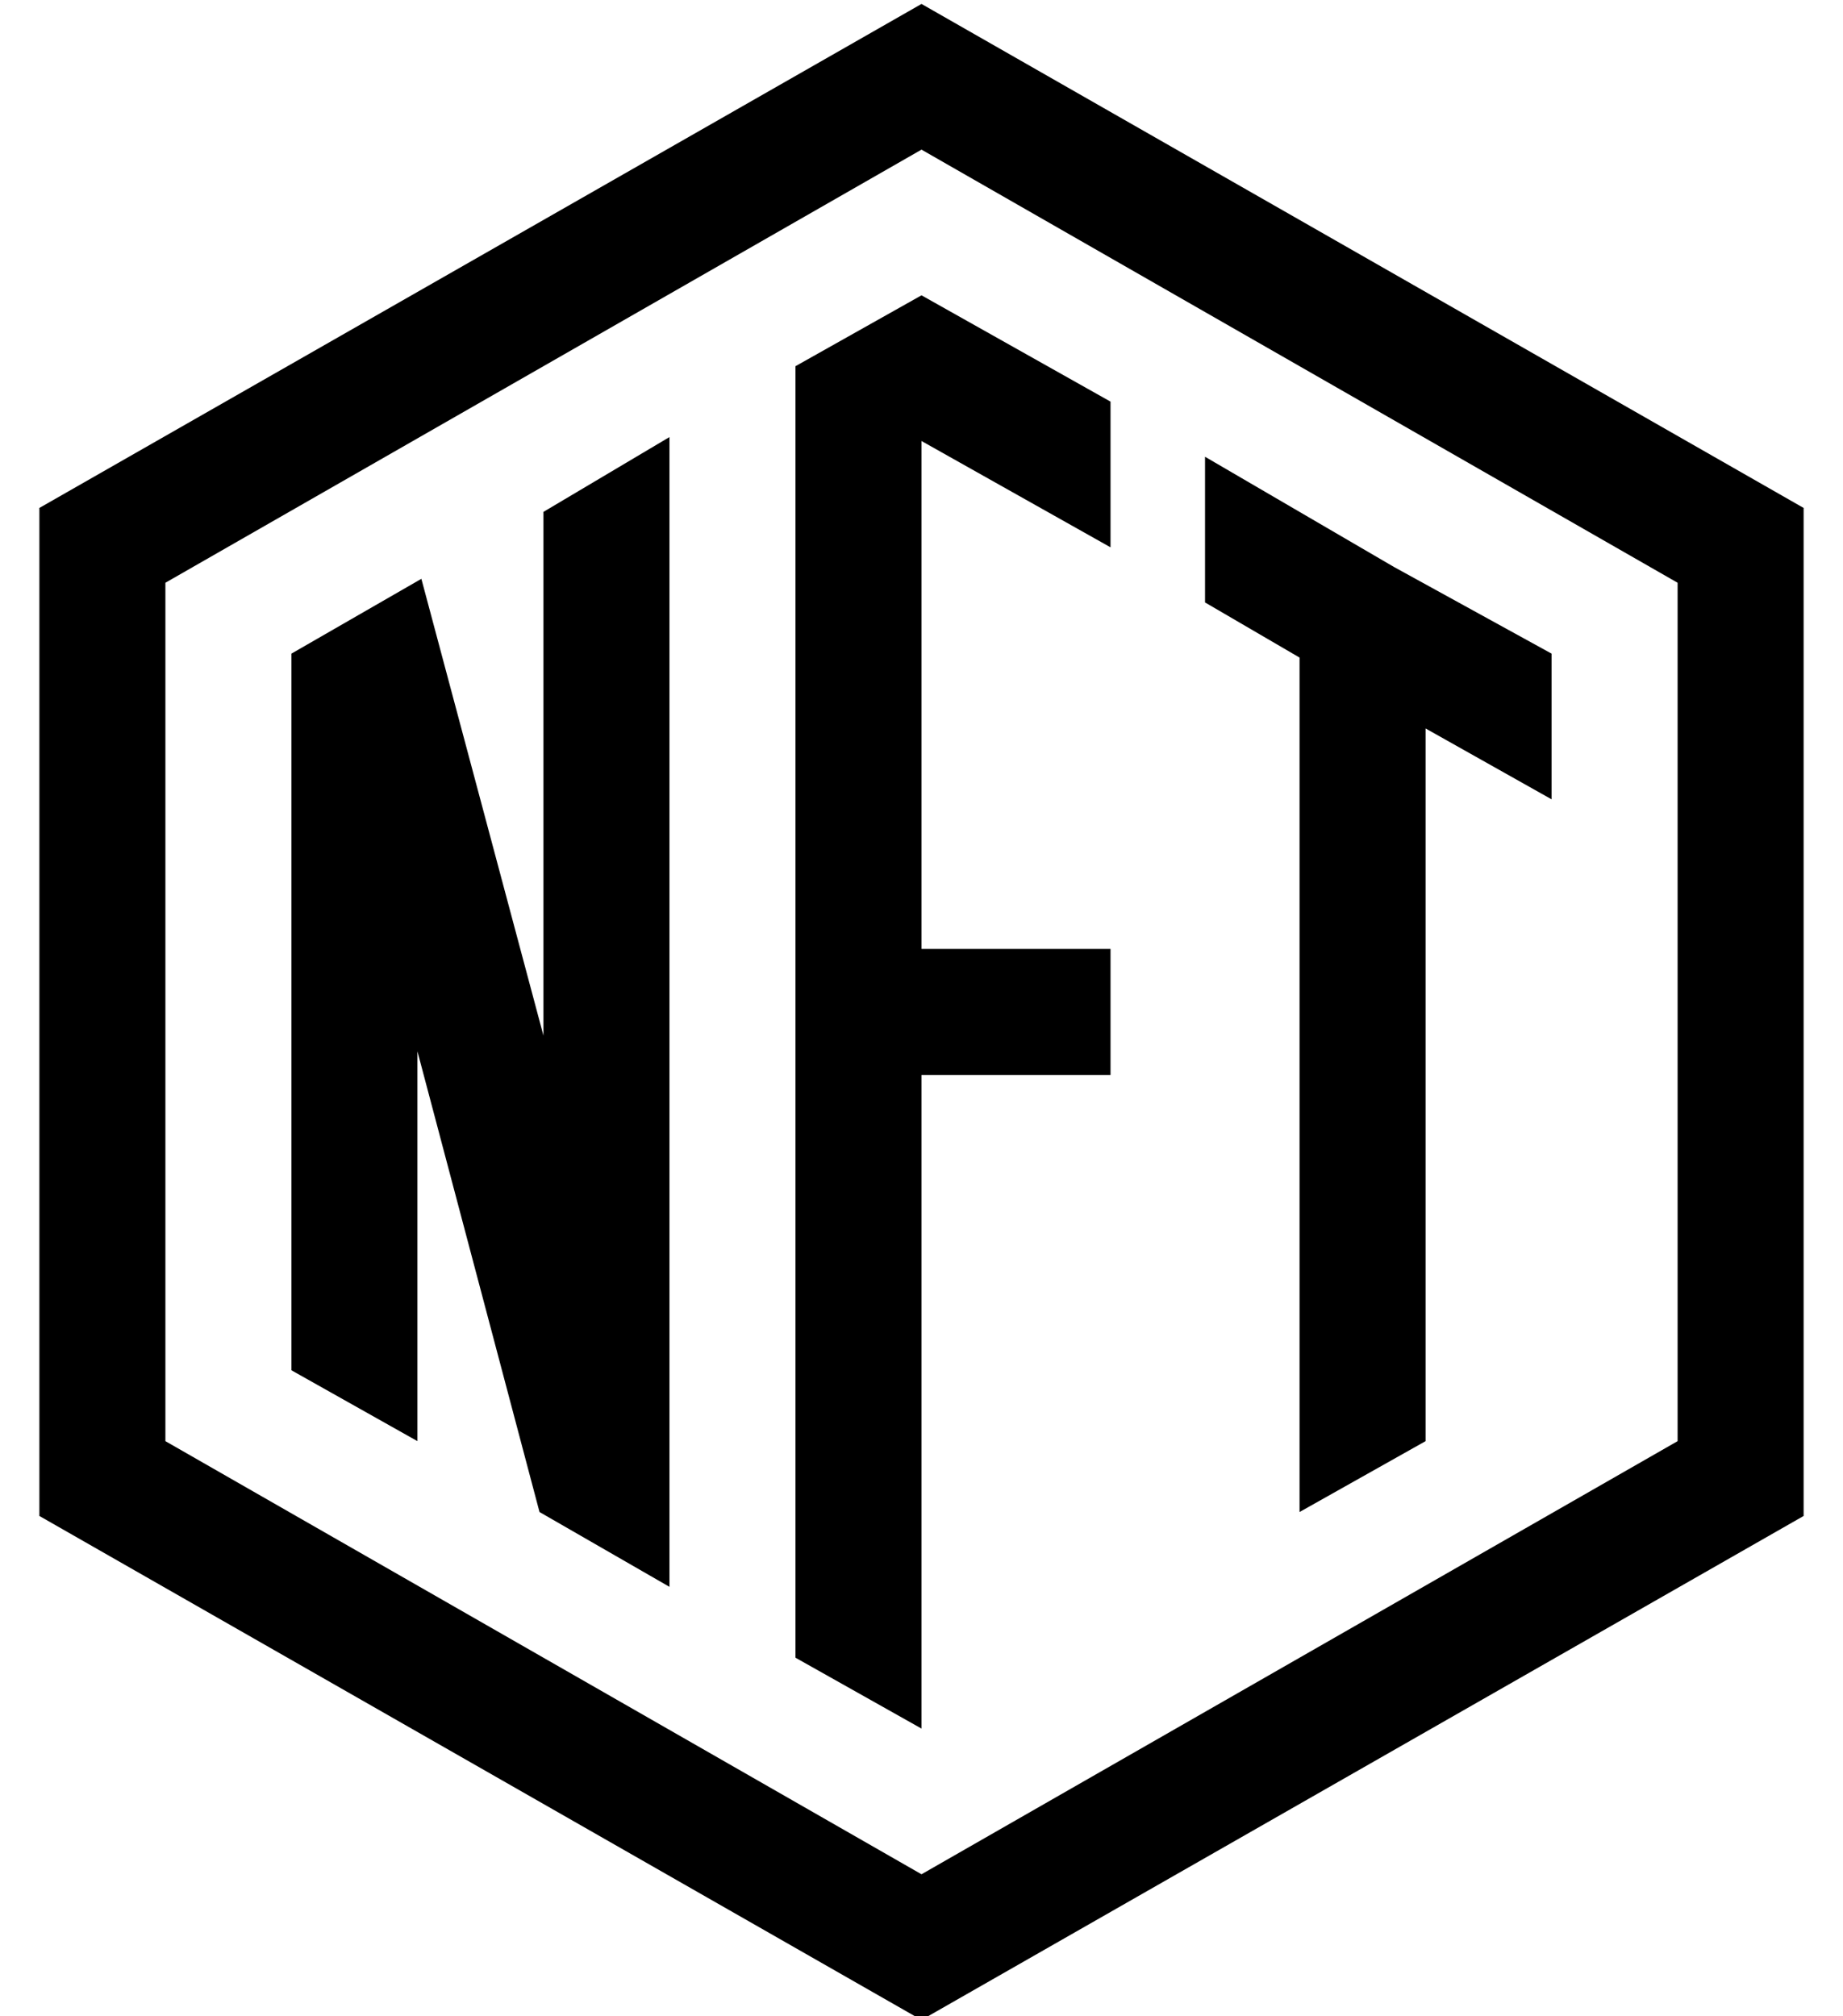 <?xml version="1.0" standalone="no"?>
<!DOCTYPE svg PUBLIC "-//W3C//DTD SVG 1.1//EN" "http://www.w3.org/Graphics/SVG/1.1/DTD/svg11.dtd" >
<svg xmlns="http://www.w3.org/2000/svg" xmlns:xlink="http://www.w3.org/1999/xlink" version="1.1" viewBox="-10 -40 468 512">
   <path fill="currentColor"
d="M416 326v-218v218v-218l-192 -110v0l-192 110v0v218v0l192 110v0l192 -110v0zM0 89l224 -128l-224 128l224 -128l224 128v0v256v0l-224 128v0l-224 -128v0v-256v0zM192 53l32 -18l-32 18l32 -18l48 27v0v37v0l-48 -27v0v129v0h32h16v32v0h-16h-32v160v0v6v0l-32 -18v0
v-164v0v-164v0zM320 344v-217v217v-217l-24 -14v0v-37v0l48 28v0v0v0l40 22v0v37v0l-32 -18v0v181v0l-32 18v0zM160 345v18v-18v18l-33 -19v0l-31 -117v0v94v0v5v0l-32 -18v0v-182v0l33 -19v0l31 116v0v-133v0l32 -19v0v2v0v270v0v2v0z" />
</svg>
